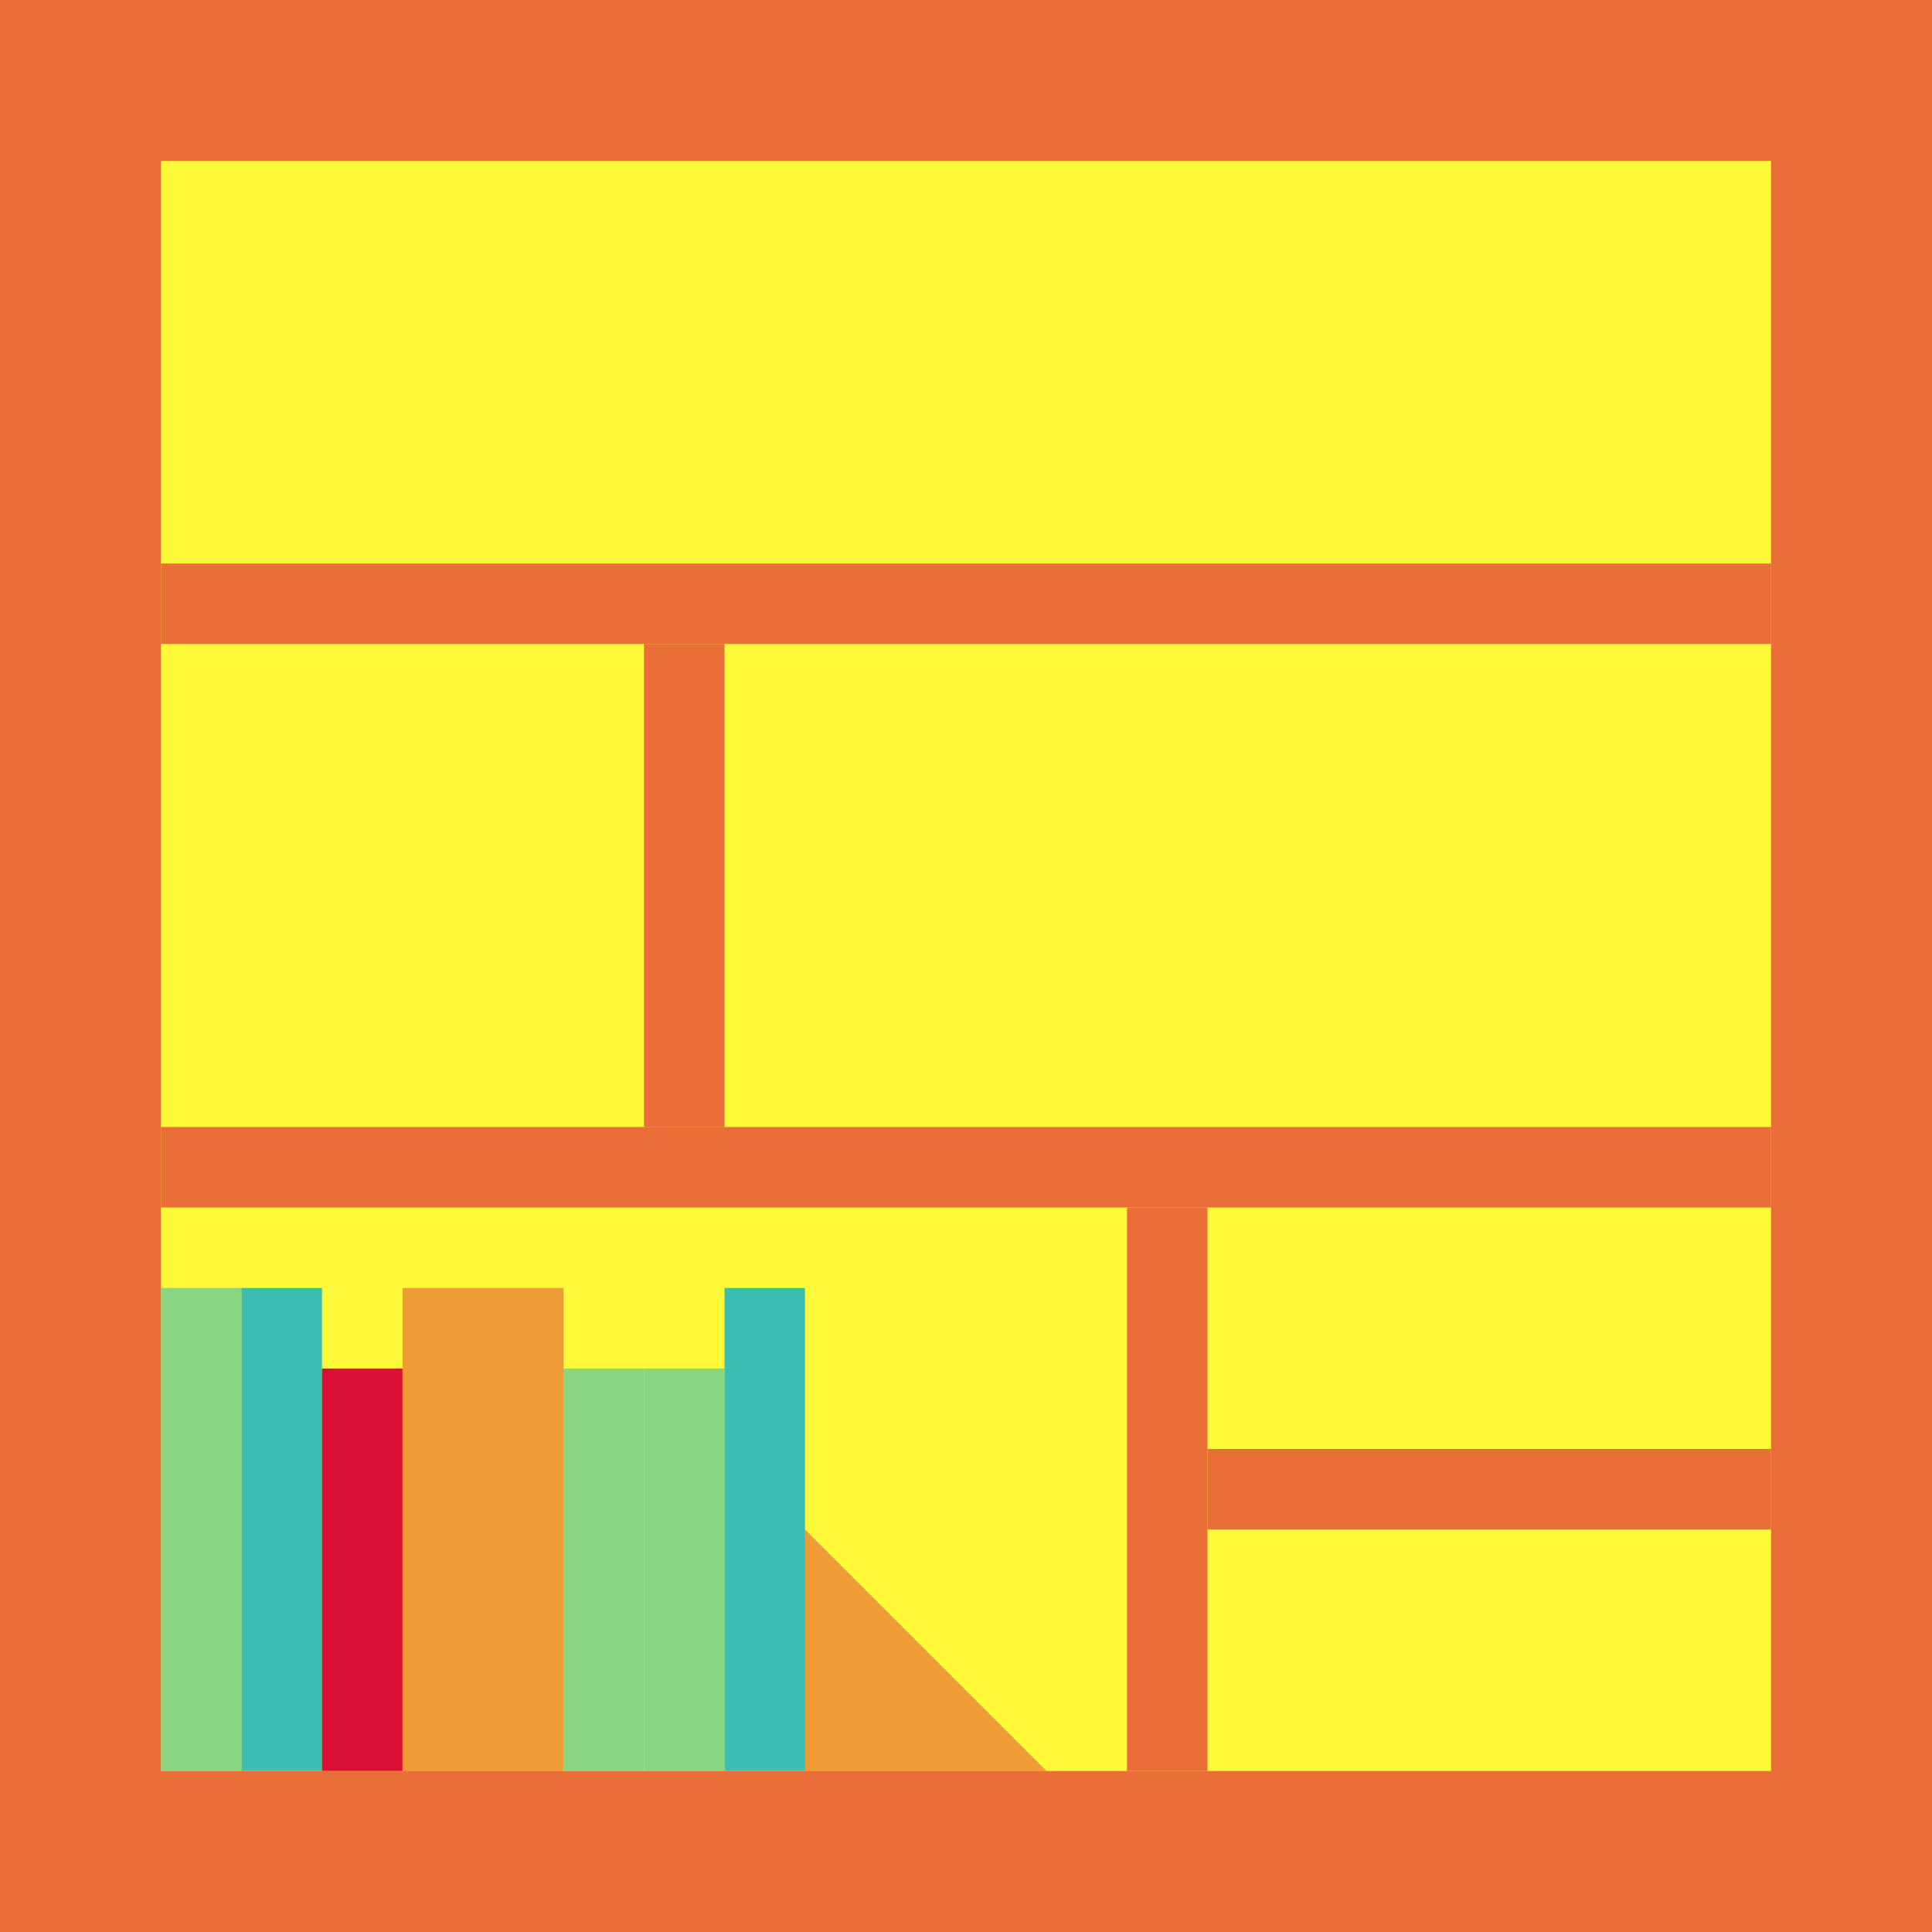 <?xml version="1.0" encoding="utf-8"?>
<!-- Generator: Adobe Illustrator 16.0.0, SVG Export Plug-In . SVG Version: 6.00 Build 0)  -->
<!DOCTYPE svg PUBLIC "-//W3C//DTD SVG 1.1//EN" "http://www.w3.org/Graphics/SVG/1.1/DTD/svg11.dtd">
<svg version="1.1" id="Layer_1" xmlns="http://www.w3.org/2000/svg" xmlns:xlink="http://www.w3.org/1999/xlink" x="0px" y="0px"
	 width="140px" height="140px" viewBox="0 0 140 140" enable-background="new 0 0 140 140" xml:space="preserve">
<g>
	<rect fill="#FEFA39" width="140" height="140"/>
	<g opacity="0.6">
		<path fill="#DA1036" d="M0,0v140h140V0H0z M128.333,128.333H11.667V11.667h116.667V128.333z"/>
		<rect x="11.667" y="81.667" fill="#DA1036" width="116.667" height="5.833"/>
		<rect x="11.667" y="40.833" fill="#DA1036" width="116.667" height="5.833"/>
		<rect x="81.667" y="87.5" fill="#DA1036" width="5.833" height="40.833"/>
		<rect x="87.5" y="105" fill="#DA1036" width="40.833" height="5.833"/>
		<rect x="46.667" y="46.667" fill="#DA1036" width="5.833" height="35"/>
	</g>
	<rect x="11.667" y="93.333" opacity="0.6" fill="#3BBDB1" width="5.833" height="35"/>
	<rect x="17.5" y="93.333" fill="#3BBDB1" width="5.833" height="35"/>
	<rect x="23.333" y="99.167" fill="#DA1036" width="5.833" height="29.166"/>
	<rect x="29.167" y="93.333" opacity="0.4" fill="#DA1036" width="5.833" height="35"/>
	<rect x="35" y="93.333" opacity="0.4" fill="#DA1036" width="5.833" height="35"/>
	<rect x="40.833" y="99.167" opacity="0.6" fill="#3BBDB1" width="5.833" height="29.166"/>
	<rect x="46.667" y="99.167" opacity="0.6" fill="#3BBDB1" width="5.833" height="29.166"/>
	<rect x="52.5" y="93.333" fill="#3BBDB1" width="5.833" height="35"/>
	<polygon opacity="0.4" fill="#DA1036" points="58.333,128.333 58.333,110.833 75.833,128.333 	"/>
</g>
</svg>
